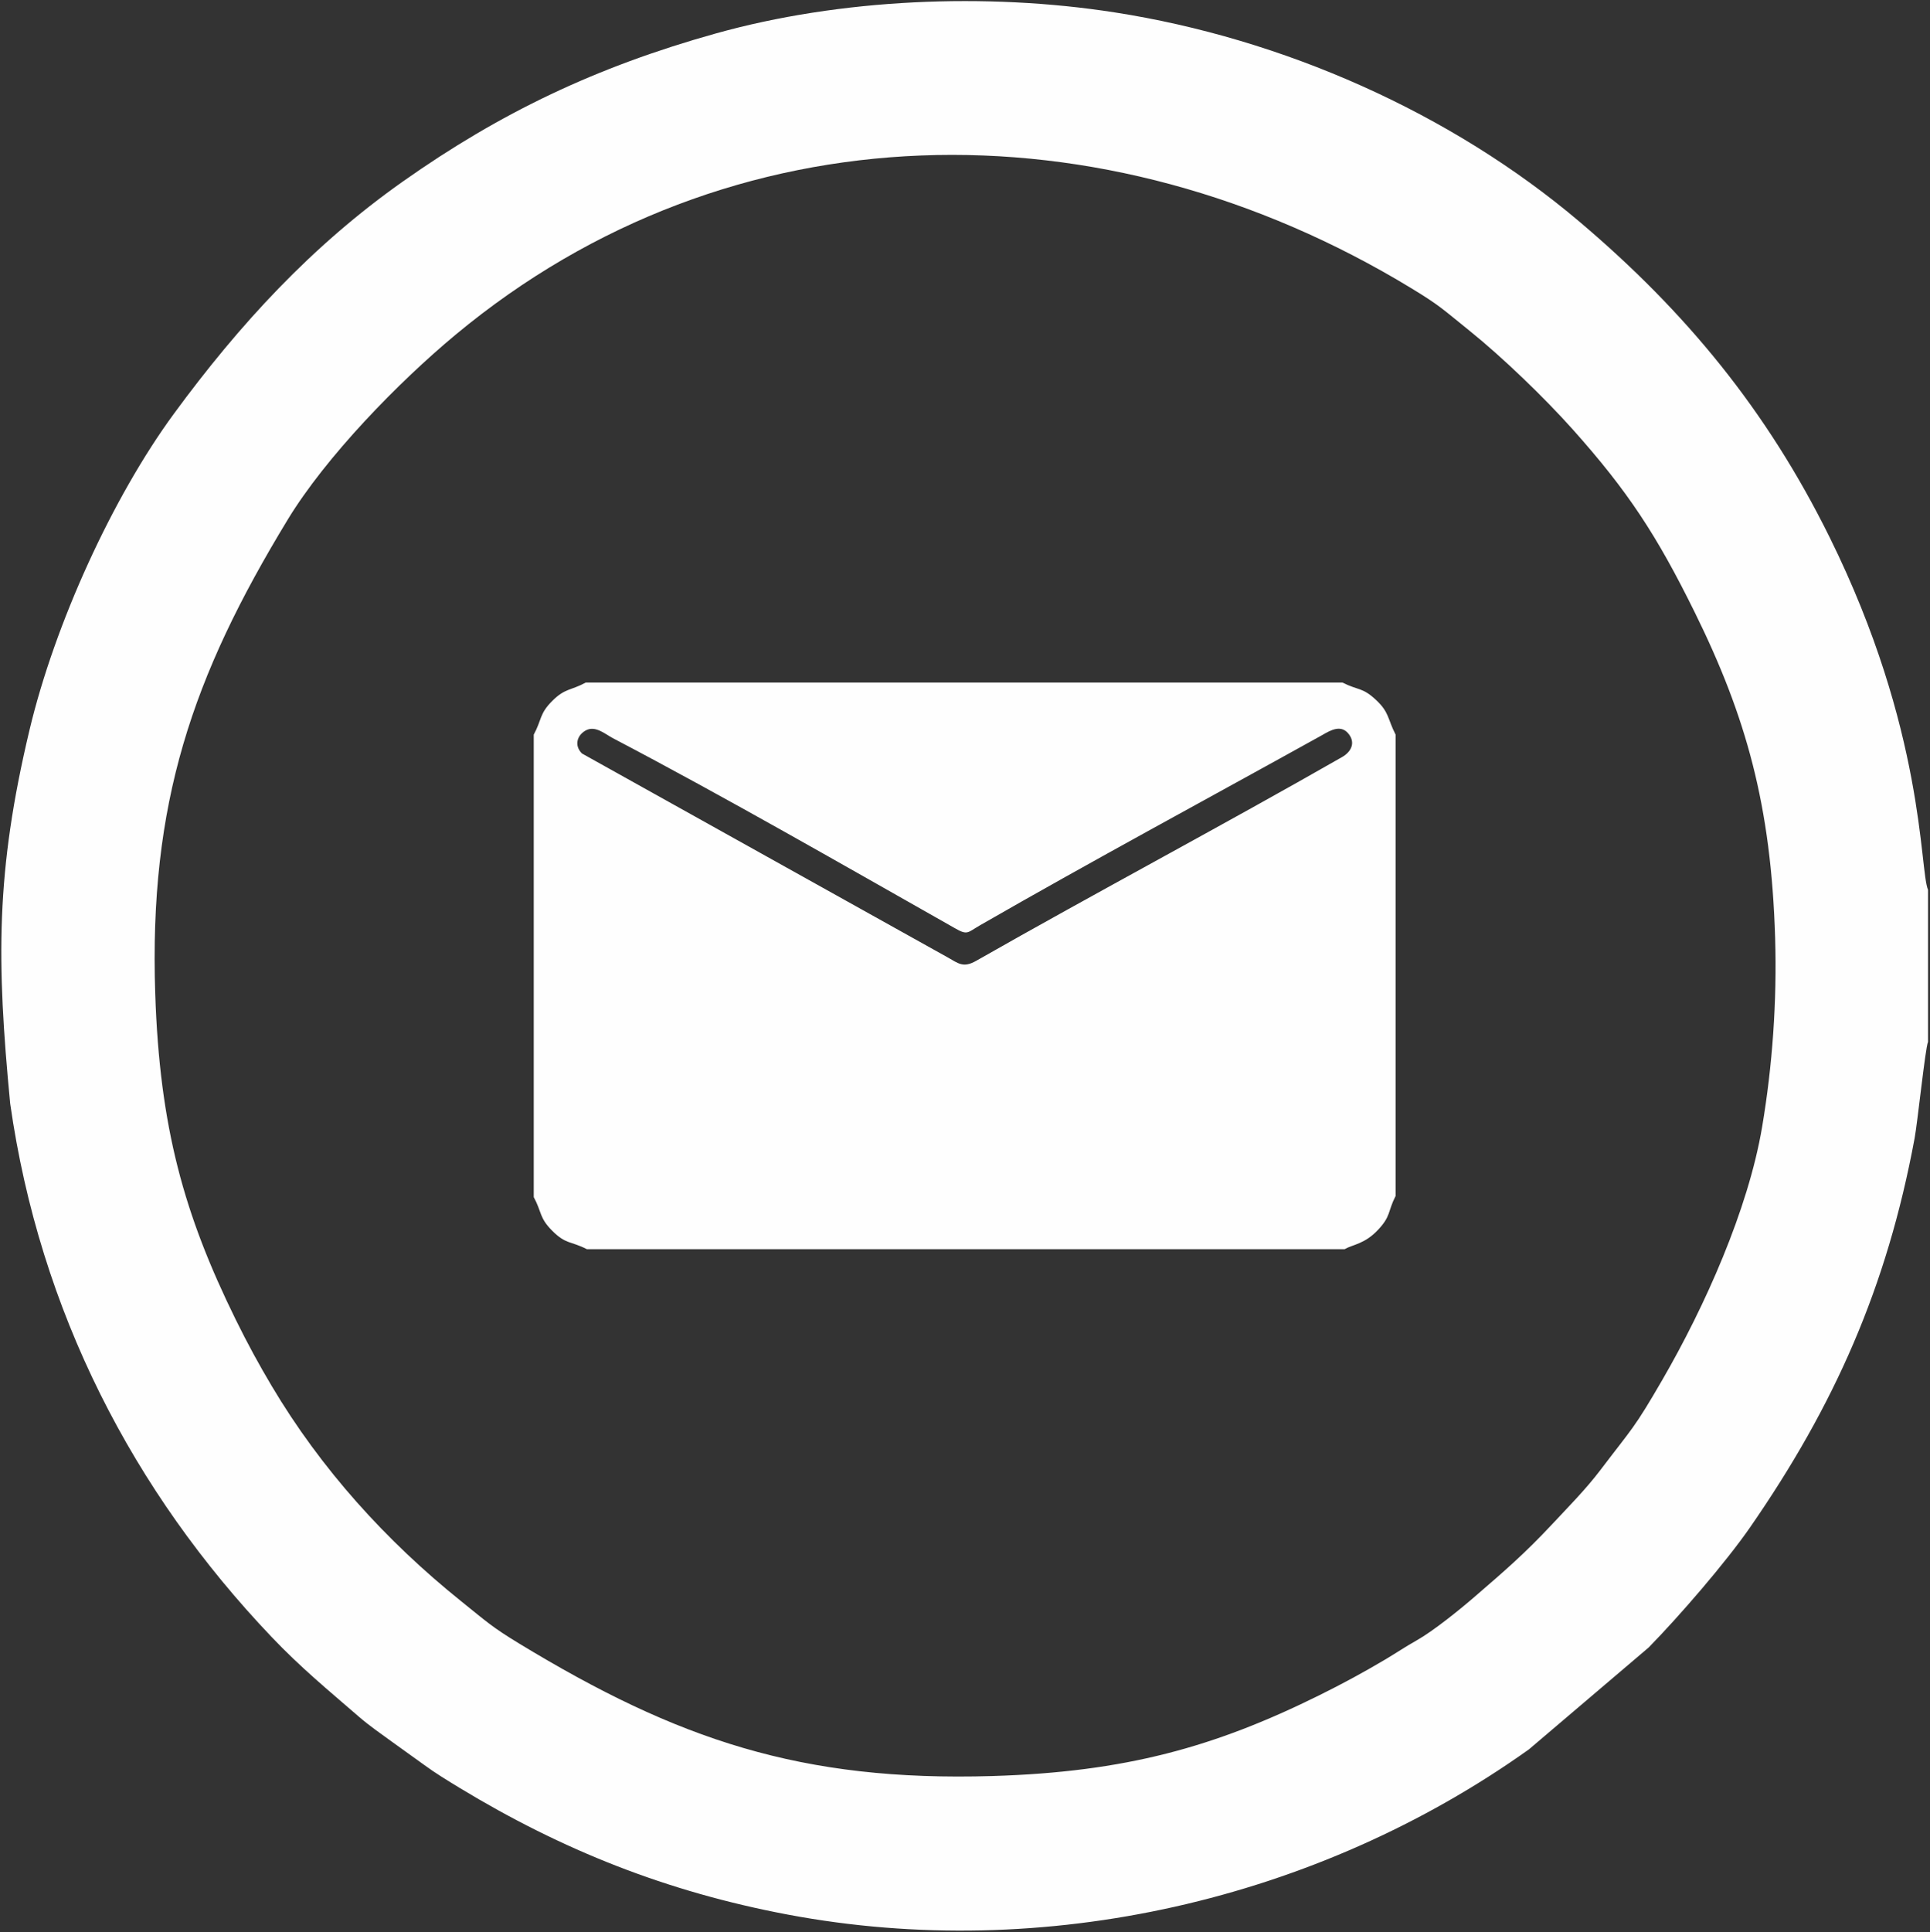 <?xml version="1.0" encoding="UTF-8" standalone="no"?>
<svg
   xmlns:dc="http://purl.org/dc/elements/1.1/"
   xmlns:cc="http://creativecommons.org/ns#"
   xmlns:rdf="http://www.w3.org/1999/02/22-rdf-syntax-ns#"
   xmlns:svg="http://www.w3.org/2000/svg"
   xmlns="http://www.w3.org/2000/svg"
   viewBox="0 0 1334.667 1336"
   height="1336"
   width="1334.667"
   xml:space="preserve"
   id="svg2"
   version="1.1"><rect x="0" y="0" width="1334.667" height="1336" fill="#333333" stroke="none"/><defs
     id="defs6" /><g
     transform="matrix(1.333,0,0,-1.333,0,1336)"
     id="g10"><g
       transform="scale(0.1)"
       id="g12"><path
         id="path14"
         style="fill:#fefefe;fill-opacity:1;fill-rule:evenodd;stroke:none"
         d="M 2768.98,6212.19 V 3813.7 c 42.58,-78.74 27.85,-106.49 95.72,-174.47 71.94,-72.04 94.77,-52.14 179.84,-95.71 h 3931.18 c 41.84,24.34 103.46,25.9 173.22,100.21 67.99,72.45 49.28,93.38 91.18,175.59 v 2393.09 c -42.46,82.52 -32.01,114.21 -100.39,178.68 -72.18,68.09 -93.04,49.5 -175.49,91.38 h -3925.2 c -78.09,-42.46 -106.97,-28.4 -174.32,-95.74 -67.26,-67.26 -53.34,-96.3 -95.74,-174.54 z M 805.305,4867.96 c -32.879,987.41 191.343,1643.75 687.215,2459.32 198.57,326.6 573.36,711.86 871.02,959.22 1427.1,1186.02 3359.62,1212.41 4957.96,241.12 149.43,-90.8 160.92,-107.02 300.73,-219.38 171.55,-137.87 389.73,-348.14 537.08,-513.14 286.4,-320.73 435.67,-548.95 632.43,-947.86 266.1,-539.49 396.74,-1001.53 417.35,-1689.25 9.88,-329.9 -14,-663.28 -67.47,-980.29 -72.58,-430.27 -297.8,-932.02 -517.39,-1311.45 -147.84,-255.45 -153.56,-246.75 -321.63,-468.29 -75.99,-100.18 -168.33,-193.28 -249.81,-280.49 -143.22,-153.31 -246.88,-242.29 -403,-377.07 -79.08,-68.27 -214.26,-177.6 -302.79,-227.34 -56.36,-31.65 -106.6,-65.69 -161.73,-98.36 -109.86,-65.11 -218.86,-124.5 -343.72,-186.22 C 6301.34,961.422 5837.57,831.543 5147.88,810.867 4156.35,781.148 3513.44,999.918 2693.01,1498.28 c -142.71,86.69 -169.22,113.81 -300.74,219.38 -388.82,312.11 -727.21,685.77 -983.29,1117.27 -65.49,110.35 -124.05,217.22 -186.25,343.68 -267.957,544.73 -394.339,995.93 -417.425,1689.35 z M 52.785,4299.05 C 206.398,3219.44 692.563,2284.64 1407.79,1533.45 c 153.6,-161.33 290.33,-272.97 454.58,-415.28 54.84,-47.52 112.91,-86.91 171.02,-129.443 l 168.47,-121.094 c 54.67,-40.25 118.47,-79.309 182.12,-117.922 C 2917.73,425.938 3461.04,210.16 4087.16,92.227 5416.27,-158.137 6832.09,166.039 7931.54,948.977 l 621.23,528.433 c 155.64,158.52 399.16,439.72 526.44,623.44 436.77,630.43 710.04,1244.59 853.36,2017.58 15.7,84.68 55.16,466.08 69.73,500.54 v 787.97 c -45.15,107.01 -14.28,825.51 -510.94,1829.85 C 9165.69,7895.36 8746.05,8404.98 8195.68,8871.3 7526.5,9438.28 6654.45,9822.8 5781.84,9958.36 5116.94,10061.7 4360.11,10029.9 3711.62,9848.48 3093.74,9675.62 2596.37,9438.54 2089.35,9080.69 1617.24,8747.48 1243.37,8341.45 902.719,7877.39 585.383,7445.08 284.98,6789.81 153.195,6236.9 -22.812,5498.46 -18.043,5037.06 52.785,4299.05 Z M 3038.16,6233.68 c -45.41,-25.64 -59.91,-78.51 -19.08,-119.18 l 1898.8,-1058.41 c 54.7,-31.13 80.17,-54.73 146.04,-17.22 625.51,356.26 1275.19,700.5 1899.16,1057.42 42.46,24.29 70.94,69.18 35.37,117.26 -39.75,53.7 -94.52,22.29 -139.41,-3.78 -589.98,-327.47 -1189.44,-649.74 -1774.01,-985.86 -66.36,-38.16 -64.74,-53.95 -131.17,-15.61 -577.9,327.02 -1188.37,678.42 -1774.41,985.64 -39.6,20.76 -91.31,67.98 -141.29,39.74" /></g></g></svg>